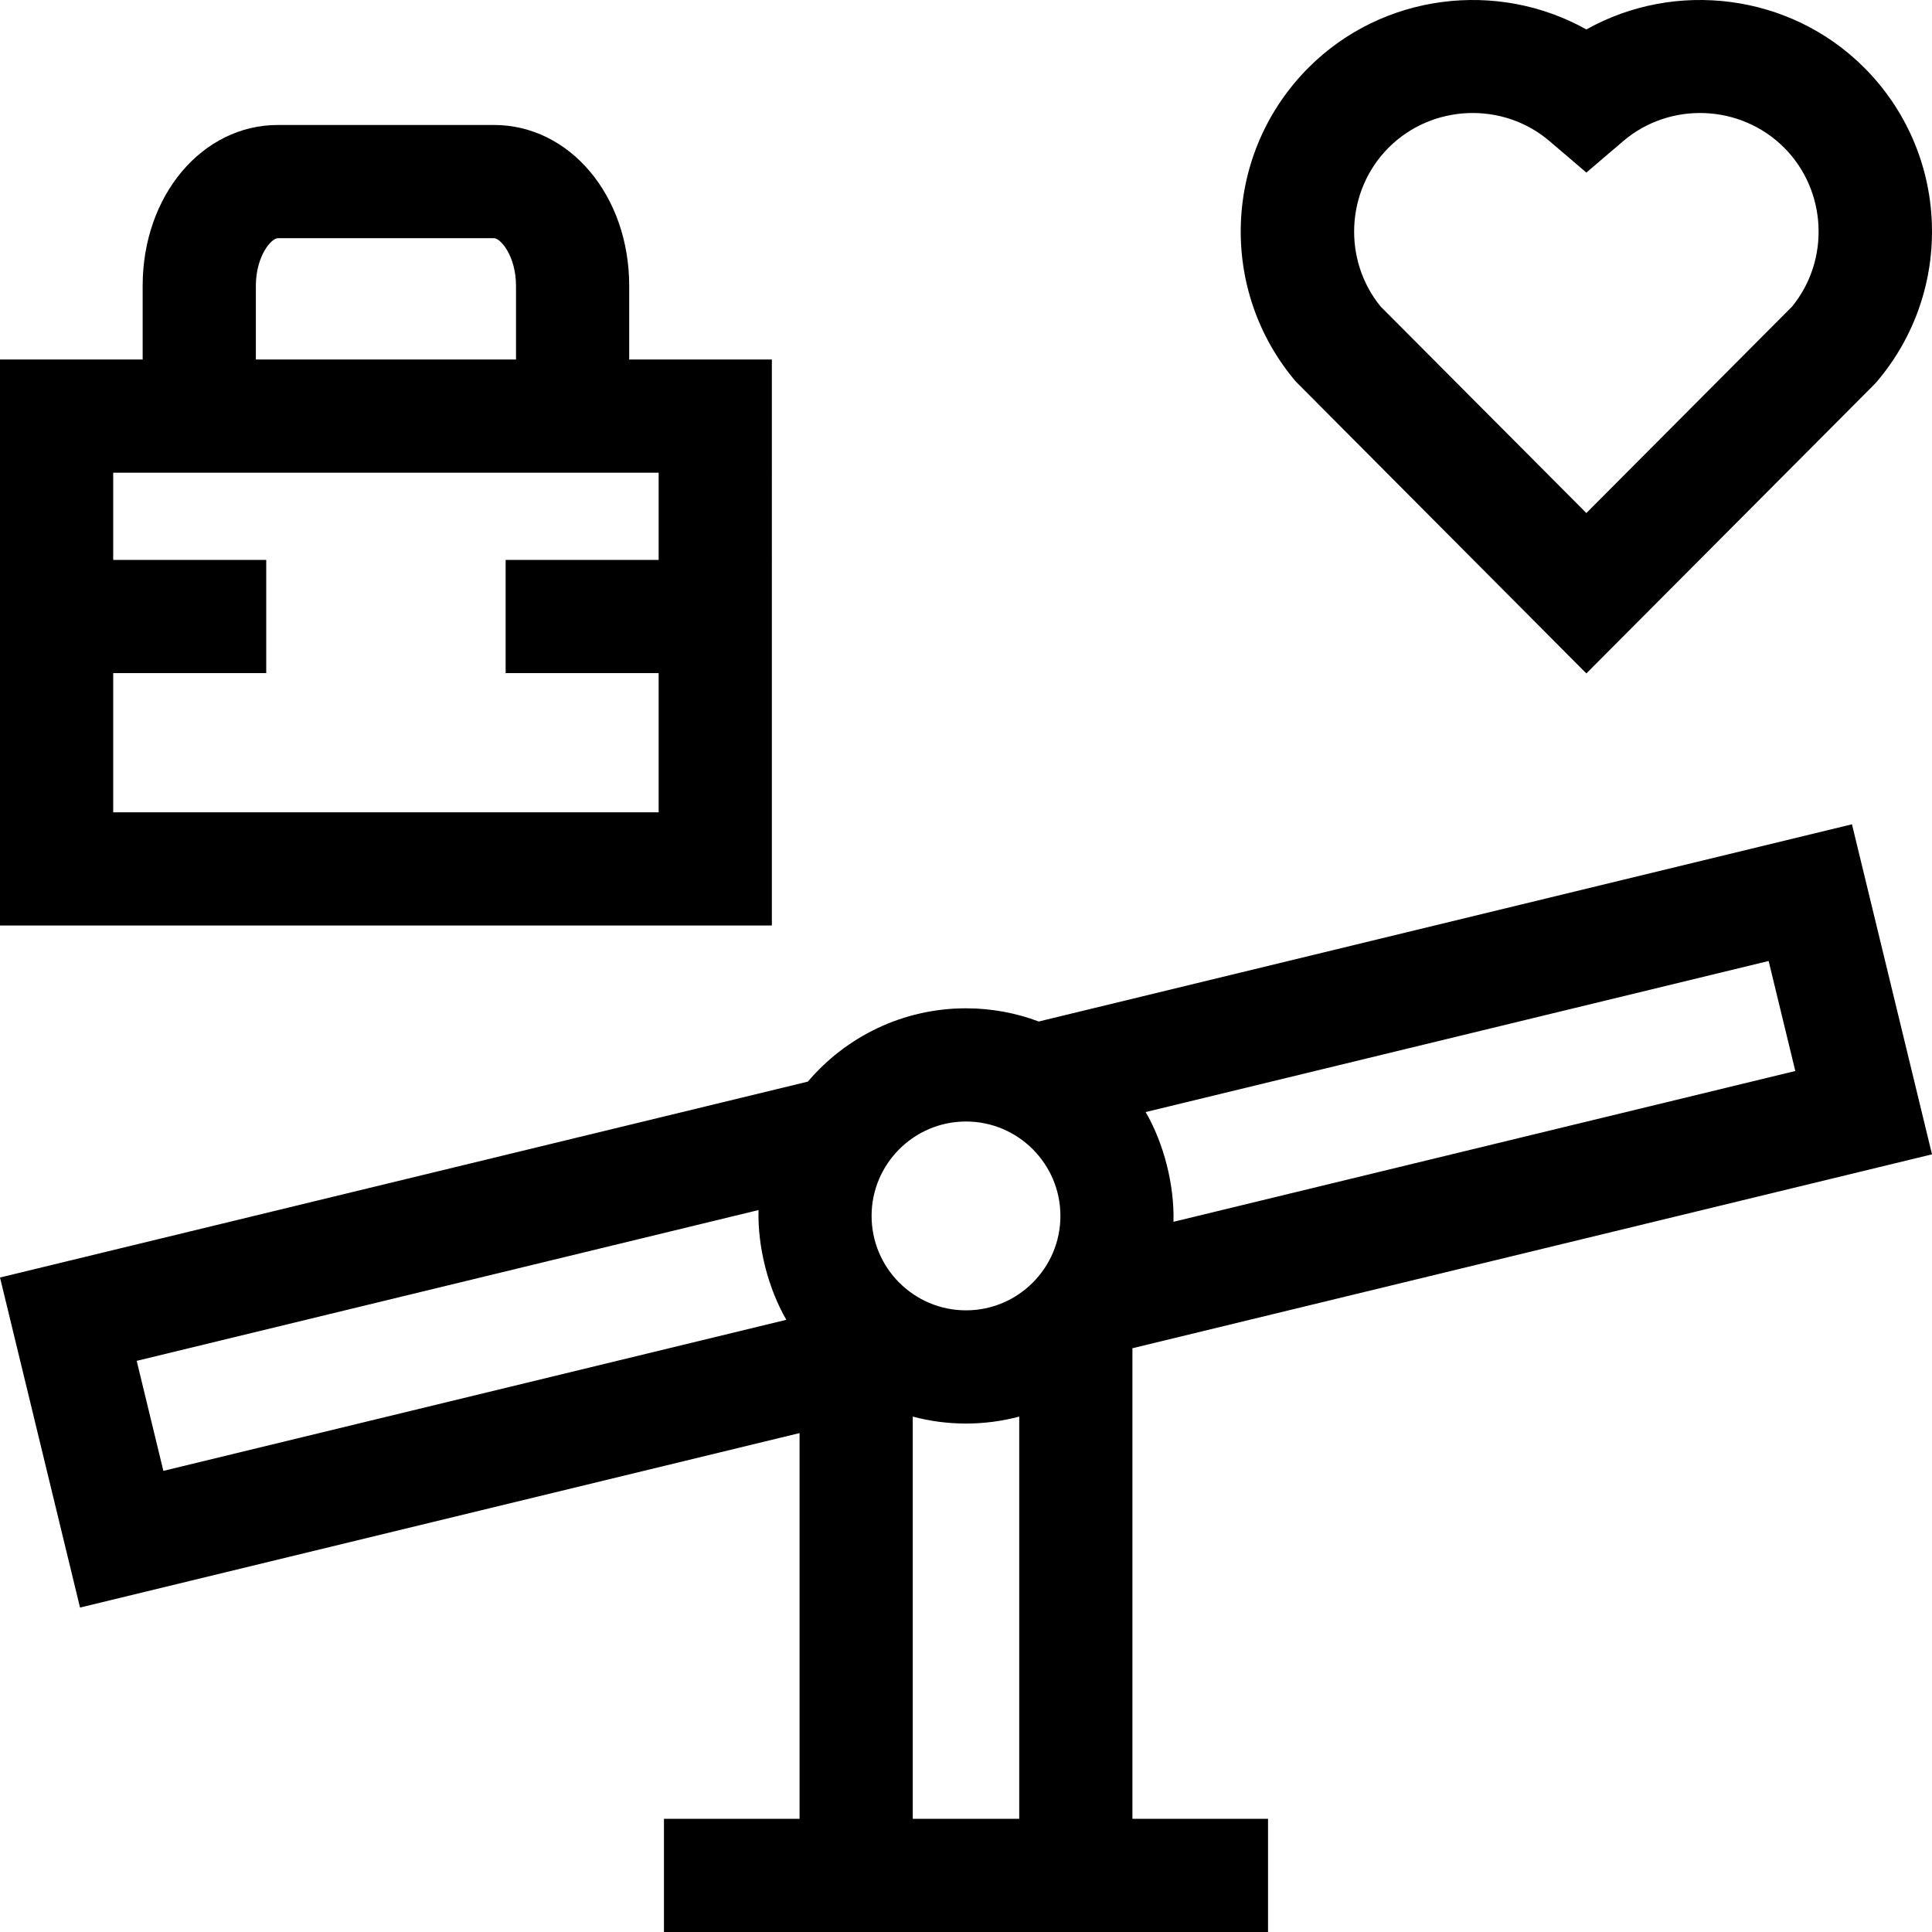 <svg id="Capa_1" enable-background="new 0 0 512 512" height="512" viewBox="0 0 512 512" width="512" xmlns="http://www.w3.org/2000/svg"><g><path d="m420.403 178.466 76.22-76.501.812-.883c9.954-11.733 15.11-26.685 14.52-42.101-.594-15.511-6.969-30.102-17.951-41.083-19.671-19.673-50.084-23.271-73.601-10.09-23.516-13.181-53.929-9.584-73.601 10.09-10.982 10.981-17.357 25.572-17.952 41.084-.59 15.415 4.566 30.366 14.521 42.1zm-52.388-139.354c11.53-11.53 30.262-12.275 42.646-1.697l9.742 8.322 9.742-8.322c12.385-10.578 31.115-9.832 42.646 1.697 11.362 11.362 12.248 29.771 2.114 42.146l-54.502 54.704-54.502-54.704c-10.134-12.376-9.248-30.784 2.114-42.146z"/><path d="m300.107 357.294 211.893-51.382-21.211-87.465-215.508 52.26c-6.004-2.254-12.5-3.495-19.281-3.495-16.773 0-31.808 7.553-41.908 19.427l-214.092 51.916 21.209 87.466 190.684-46.24v102.219h-35.936v30h160.085v-30h-35.937v-124.706zm175.668-73.468-164.793 39.962c.272-9.736-2.549-20.771-7.372-29.082l165.095-40.035zm-219.775 13.386c13.797 0 25.021 11.225 25.021 25.021s-11.224 25.022-25.021 25.022-25.021-11.225-25.021-25.021 11.224-25.022 25.021-25.022zm-219.775 63.429 164.793-39.962c-.272 9.737 2.549 20.772 7.372 29.083l-165.096 40.034zm205.669 121.359v-106.586c4.504 1.196 9.231 1.841 14.106 1.841s9.602-.645 14.106-1.841v106.586z"/><path d="m204.55 95.274h-37.806v-19.529c0-23.903-15.751-42.627-35.859-42.627h-57.219c-20.108 0-35.86 18.724-35.86 42.627v19.528h-37.806v150h204.55zm-136.744-19.529c0-7.856 4.07-12.627 5.86-12.627h57.219c1.79 0 5.859 4.771 5.859 12.627v19.528h-68.938zm106.744 72.638h-40.553v30h40.553v36.891h-144.55v-36.891h40.553v-30h-40.553v-23.109h144.55z"/></g></svg>